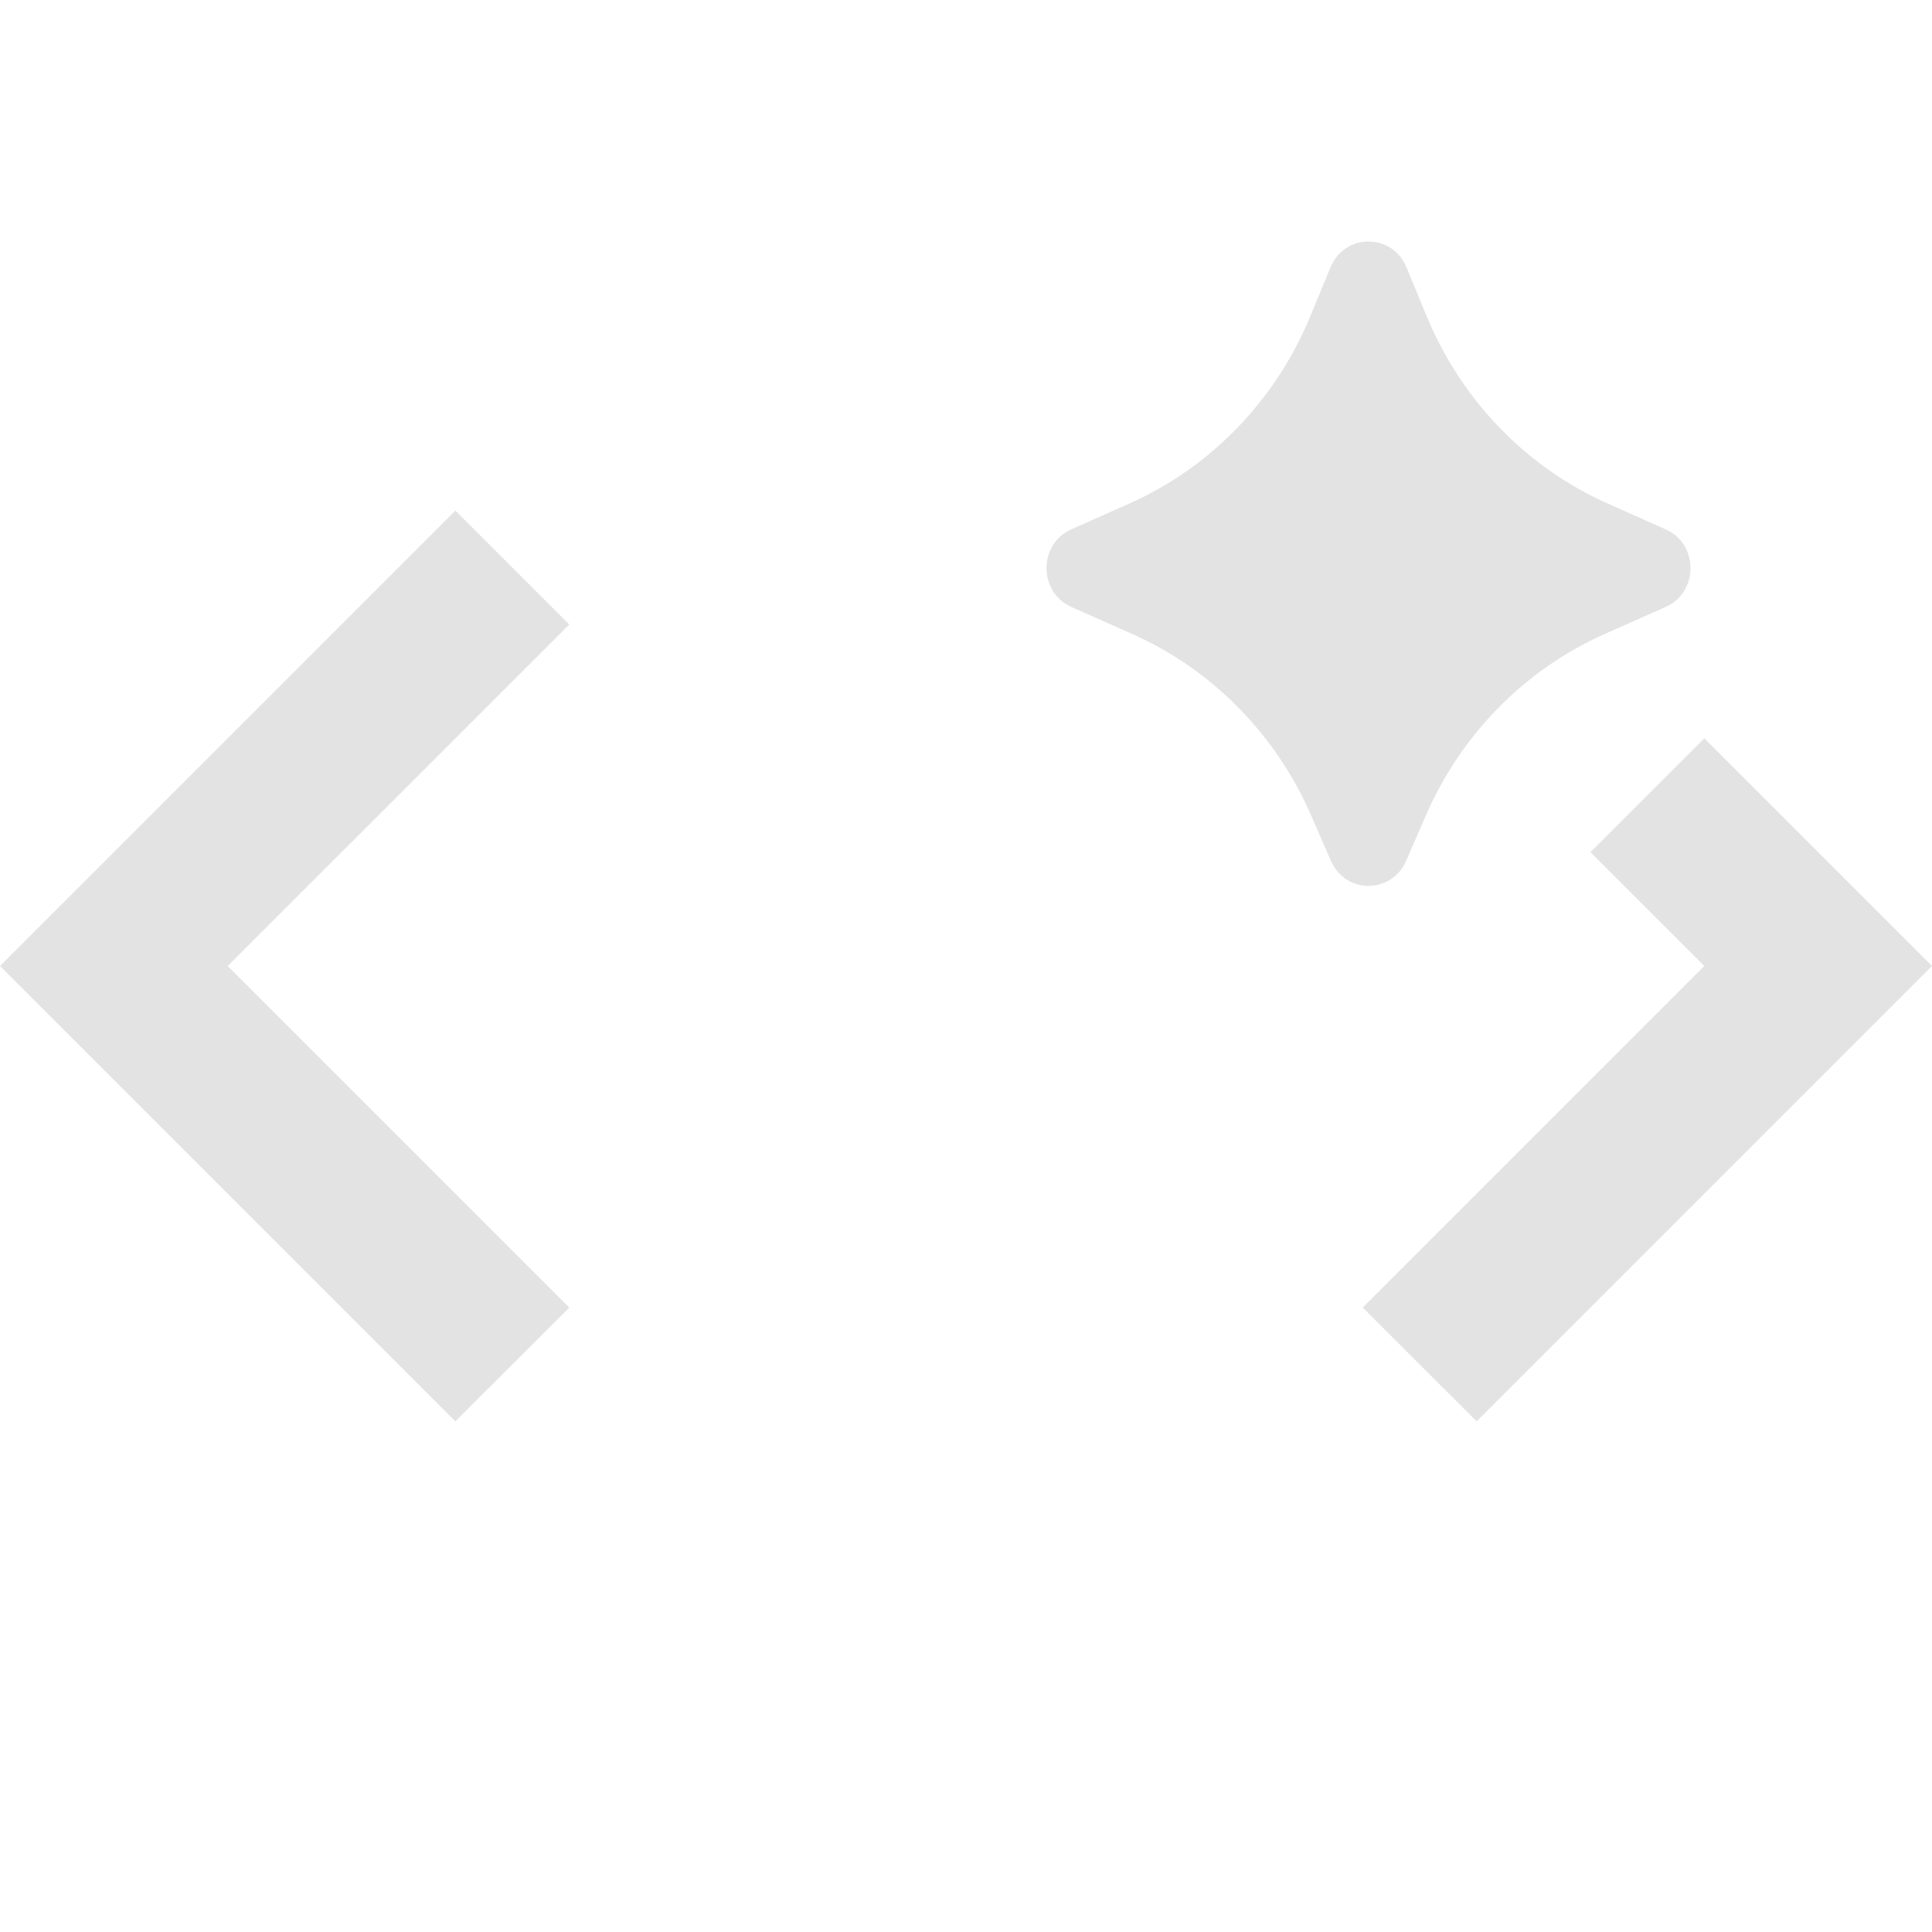 <svg width="20" height="20" viewBox="0 0 20 20" fill="none" xmlns="http://www.w3.org/2000/svg">
<path d="M14.761 8.44L14.556 8.912C14.405 9.257 13.928 9.257 13.778 8.912L13.572 8.44C13.206 7.6 12.546 6.93 11.723 6.564L11.09 6.283C10.748 6.13 10.748 5.632 11.09 5.48L11.688 5.214C12.532 4.839 13.204 4.145 13.563 3.276L13.774 2.766C13.921 2.411 14.412 2.411 14.559 2.766L14.77 3.276C15.13 4.145 15.801 4.839 16.646 5.214L17.243 5.48C17.586 5.632 17.586 6.13 17.243 6.283L16.61 6.564C15.787 6.93 15.127 7.6 14.761 8.44ZM2.357 10L5.893 13.536L4.714 14.714L0 10L4.714 5.286L5.893 6.465L2.357 10ZM15.286 14.714L20 10L17.643 7.643L16.464 8.822L17.643 10L14.107 13.536L15.286 14.714Z" fill="#E3E3E3"/>
</svg>
